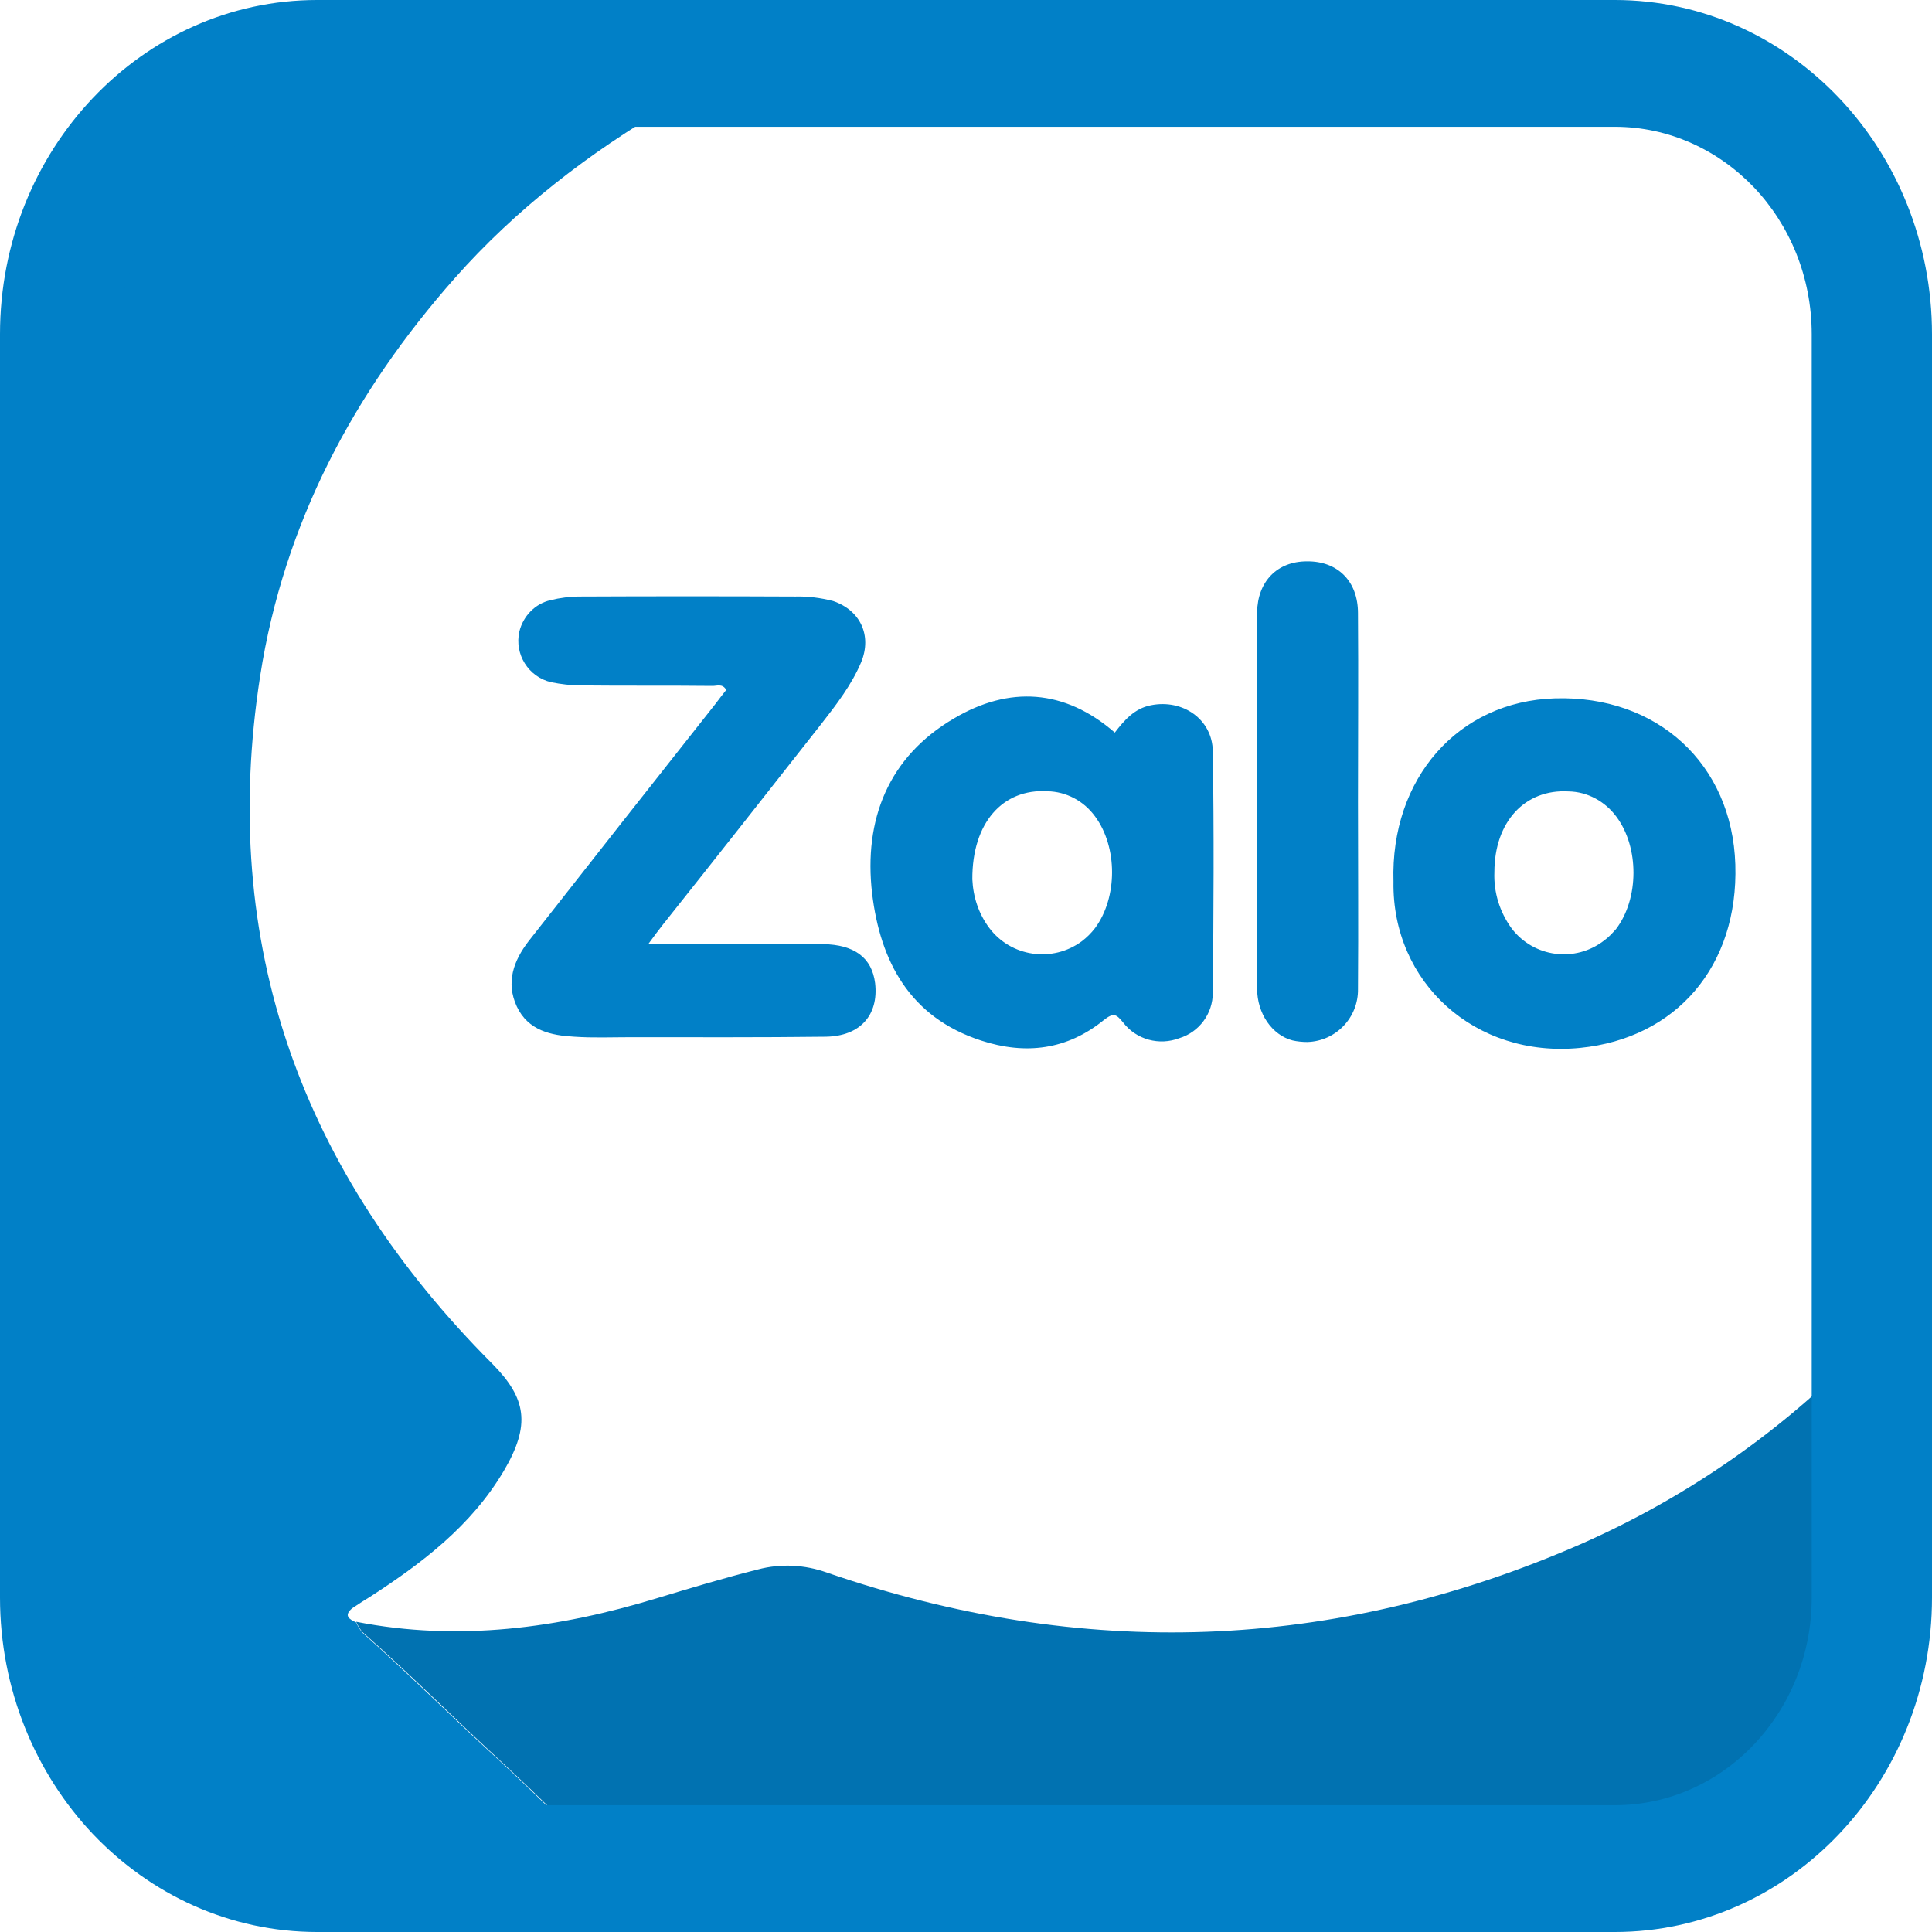 <svg width="118" height="118" viewBox="0 0 118 118" fill="none" xmlns="http://www.w3.org/2000/svg">
<g clip-path="url(#clip0_21_21)">
<path d="M35.754 112.635C29.045 112.635 22.316 112.859 15.607 112.605C7.678 112.293 1.613 105.643 1.613 97.703C1.613 72.078 1.662 46.463 1.613 20.818C1.613 12.049 8.469 5.936 16.35 5.711C24.602 5.486 32.883 5.662 41.164 5.662C41.31 5.662 41.506 5.584 41.584 5.838C41.535 6.277 41.096 6.326 40.822 6.502C35.959 9.354 31.516 12.762 27.775 16.99C21.613 23.963 17.336 31.971 15.891 41.287C13.332 57.723 18.469 71.678 30.09 83.318C32.15 85.408 32.424 87.029 30.773 89.832C28.781 93.201 25.764 95.486 22.541 97.566C22.199 97.762 21.857 98.006 21.506 98.231C20.988 98.67 21.311 98.894 21.75 99.09C21.848 99.314 21.975 99.51 22.121 99.705C24.943 102.215 27.619 104.891 30.402 107.439C31.701 108.641 33.01 109.891 34.26 111.15C34.777 111.609 35.637 111.756 35.754 112.635Z" fill="#0180C7"/>
<path d="M35.754 112.635C35.627 111.775 34.768 111.629 34.26 111.111C33.01 109.832 31.701 108.602 30.402 107.4C27.629 104.842 24.953 102.166 22.121 99.666C21.975 99.471 21.848 99.275 21.75 99.051C28.01 100.281 34.133 99.441 40.148 97.606C42.19 96.99 44.23 96.375 46.291 95.857C47.688 95.486 49.162 95.564 50.52 96.053C66.096 101.404 81.467 100.916 96.603 94.285C102.766 91.561 108.391 87.723 113.156 82.938C113.4 82.693 113.576 82.322 114.016 82.303C114.24 82.644 114.113 83.016 114.113 83.387V97.752C114.162 105.955 107.58 112.635 99.377 112.713H99.25C90.412 112.762 81.564 112.713 72.717 112.713H37.228C36.74 112.664 36.252 112.635 35.754 112.635Z" fill="#0172B1"/>
<path d="M39.592 57.664C43.303 57.664 46.789 57.645 50.256 57.664C52.199 57.693 53.254 58.504 53.449 60.047C53.674 61.99 52.541 63.289 50.432 63.318C46.447 63.367 42.492 63.348 38.518 63.348C37.365 63.348 36.232 63.397 35.08 63.318C33.654 63.24 32.258 62.947 31.564 61.473C30.881 59.998 31.369 58.67 32.297 57.469C36.076 52.654 39.885 47.81 43.693 42.996C43.918 42.703 44.133 42.41 44.357 42.137C44.113 41.717 43.772 41.912 43.469 41.893C40.812 41.863 38.137 41.893 35.48 41.863C34.865 41.863 34.25 41.785 33.664 41.668C32.268 41.346 31.408 39.949 31.721 38.572C31.945 37.635 32.678 36.873 33.615 36.658C34.201 36.512 34.816 36.434 35.432 36.434C39.807 36.414 44.201 36.414 48.576 36.434C49.357 36.414 50.119 36.512 50.881 36.707C52.551 37.273 53.264 38.816 52.6 40.438C52.014 41.834 51.076 43.045 50.139 44.246C46.916 48.348 43.703 52.43 40.48 56.482C40.227 56.805 39.982 57.127 39.592 57.664Z" fill="#0180C7"/>
<path d="M68.088 44.744C68.674 43.982 69.289 43.27 70.295 43.074C72.238 42.684 74.055 43.934 74.074 45.897C74.152 50.809 74.123 55.721 74.074 60.633C74.074 61.912 73.244 63.035 72.033 63.406C70.803 63.875 69.406 63.504 68.596 62.449C68.176 61.932 68.01 61.834 67.414 62.303C65.178 64.119 62.648 64.441 59.924 63.553C55.549 62.127 53.762 58.709 53.264 54.559C52.746 50.066 54.25 46.228 58.273 43.875C61.623 41.893 65.012 42.068 68.088 44.744ZM59.387 53.709C59.436 54.793 59.777 55.818 60.422 56.678C61.75 58.445 64.279 58.816 66.076 57.488C66.369 57.264 66.643 57 66.887 56.678C68.264 54.812 68.264 51.736 66.887 49.871C66.193 48.914 65.119 48.348 63.967 48.328C61.252 48.162 59.367 50.242 59.387 53.709ZM85.109 53.855C84.914 47.547 89.064 42.83 94.963 42.654C101.223 42.459 105.793 46.658 105.988 52.801C106.184 59.012 102.375 63.416 96.506 64.002C90.09 64.637 85.012 59.998 85.109 53.855ZM91.272 53.27C91.223 54.5 91.594 55.701 92.326 56.707C93.674 58.475 96.203 58.816 97.981 57.439C98.254 57.244 98.469 57 98.693 56.756C100.119 54.891 100.119 51.746 98.723 49.881C98.029 48.943 96.955 48.357 95.803 48.338C93.137 48.182 91.272 50.193 91.272 53.27ZM82.941 48.973C82.941 52.781 82.971 56.59 82.941 60.398C82.971 62.147 81.594 63.592 79.846 63.641C79.553 63.641 79.231 63.611 78.938 63.543C77.707 63.221 76.779 61.922 76.779 60.369V40.838C76.779 39.685 76.75 38.553 76.779 37.4C76.809 35.506 78.01 34.285 79.826 34.285C81.691 34.266 82.941 35.486 82.941 37.449C82.971 41.277 82.941 45.135 82.941 48.973Z" fill="#0180C7"/>
<path d="M19.377 0H98.623C103.971 0 108.811 2.288 112.325 5.982C115.83 9.676 118 14.788 118 20.426V97.574C118 103.212 115.83 108.324 112.325 112.018C108.82 115.712 103.971 118 98.623 118H19.377C14.029 118 9.189 115.712 5.675 112.018C2.17 108.313 0 103.202 0 97.564V20.416C0 14.778 2.17 9.676 5.675 5.982C9.18 2.288 14.019 0 19.377 0ZM98.623 7.743H19.377C16.055 7.743 13.049 9.16 10.87 11.458C8.69 13.755 7.346 16.924 7.346 20.426V97.574C7.346 101.076 8.69 104.244 10.87 106.542C13.049 108.84 16.055 110.257 19.377 110.257H98.623C101.945 110.257 104.951 108.84 107.13 106.542C109.31 104.244 110.654 101.076 110.654 97.574V20.416C110.654 16.913 109.31 13.745 107.13 11.448C104.941 9.16 101.936 7.743 98.623 7.743Z" fill="#0180C7"/>
</g>
<defs>
<clipPath id="clip0_21_21">
<rect width="118" height="118" fill="white"/>
</clipPath>
</defs>
</svg>
